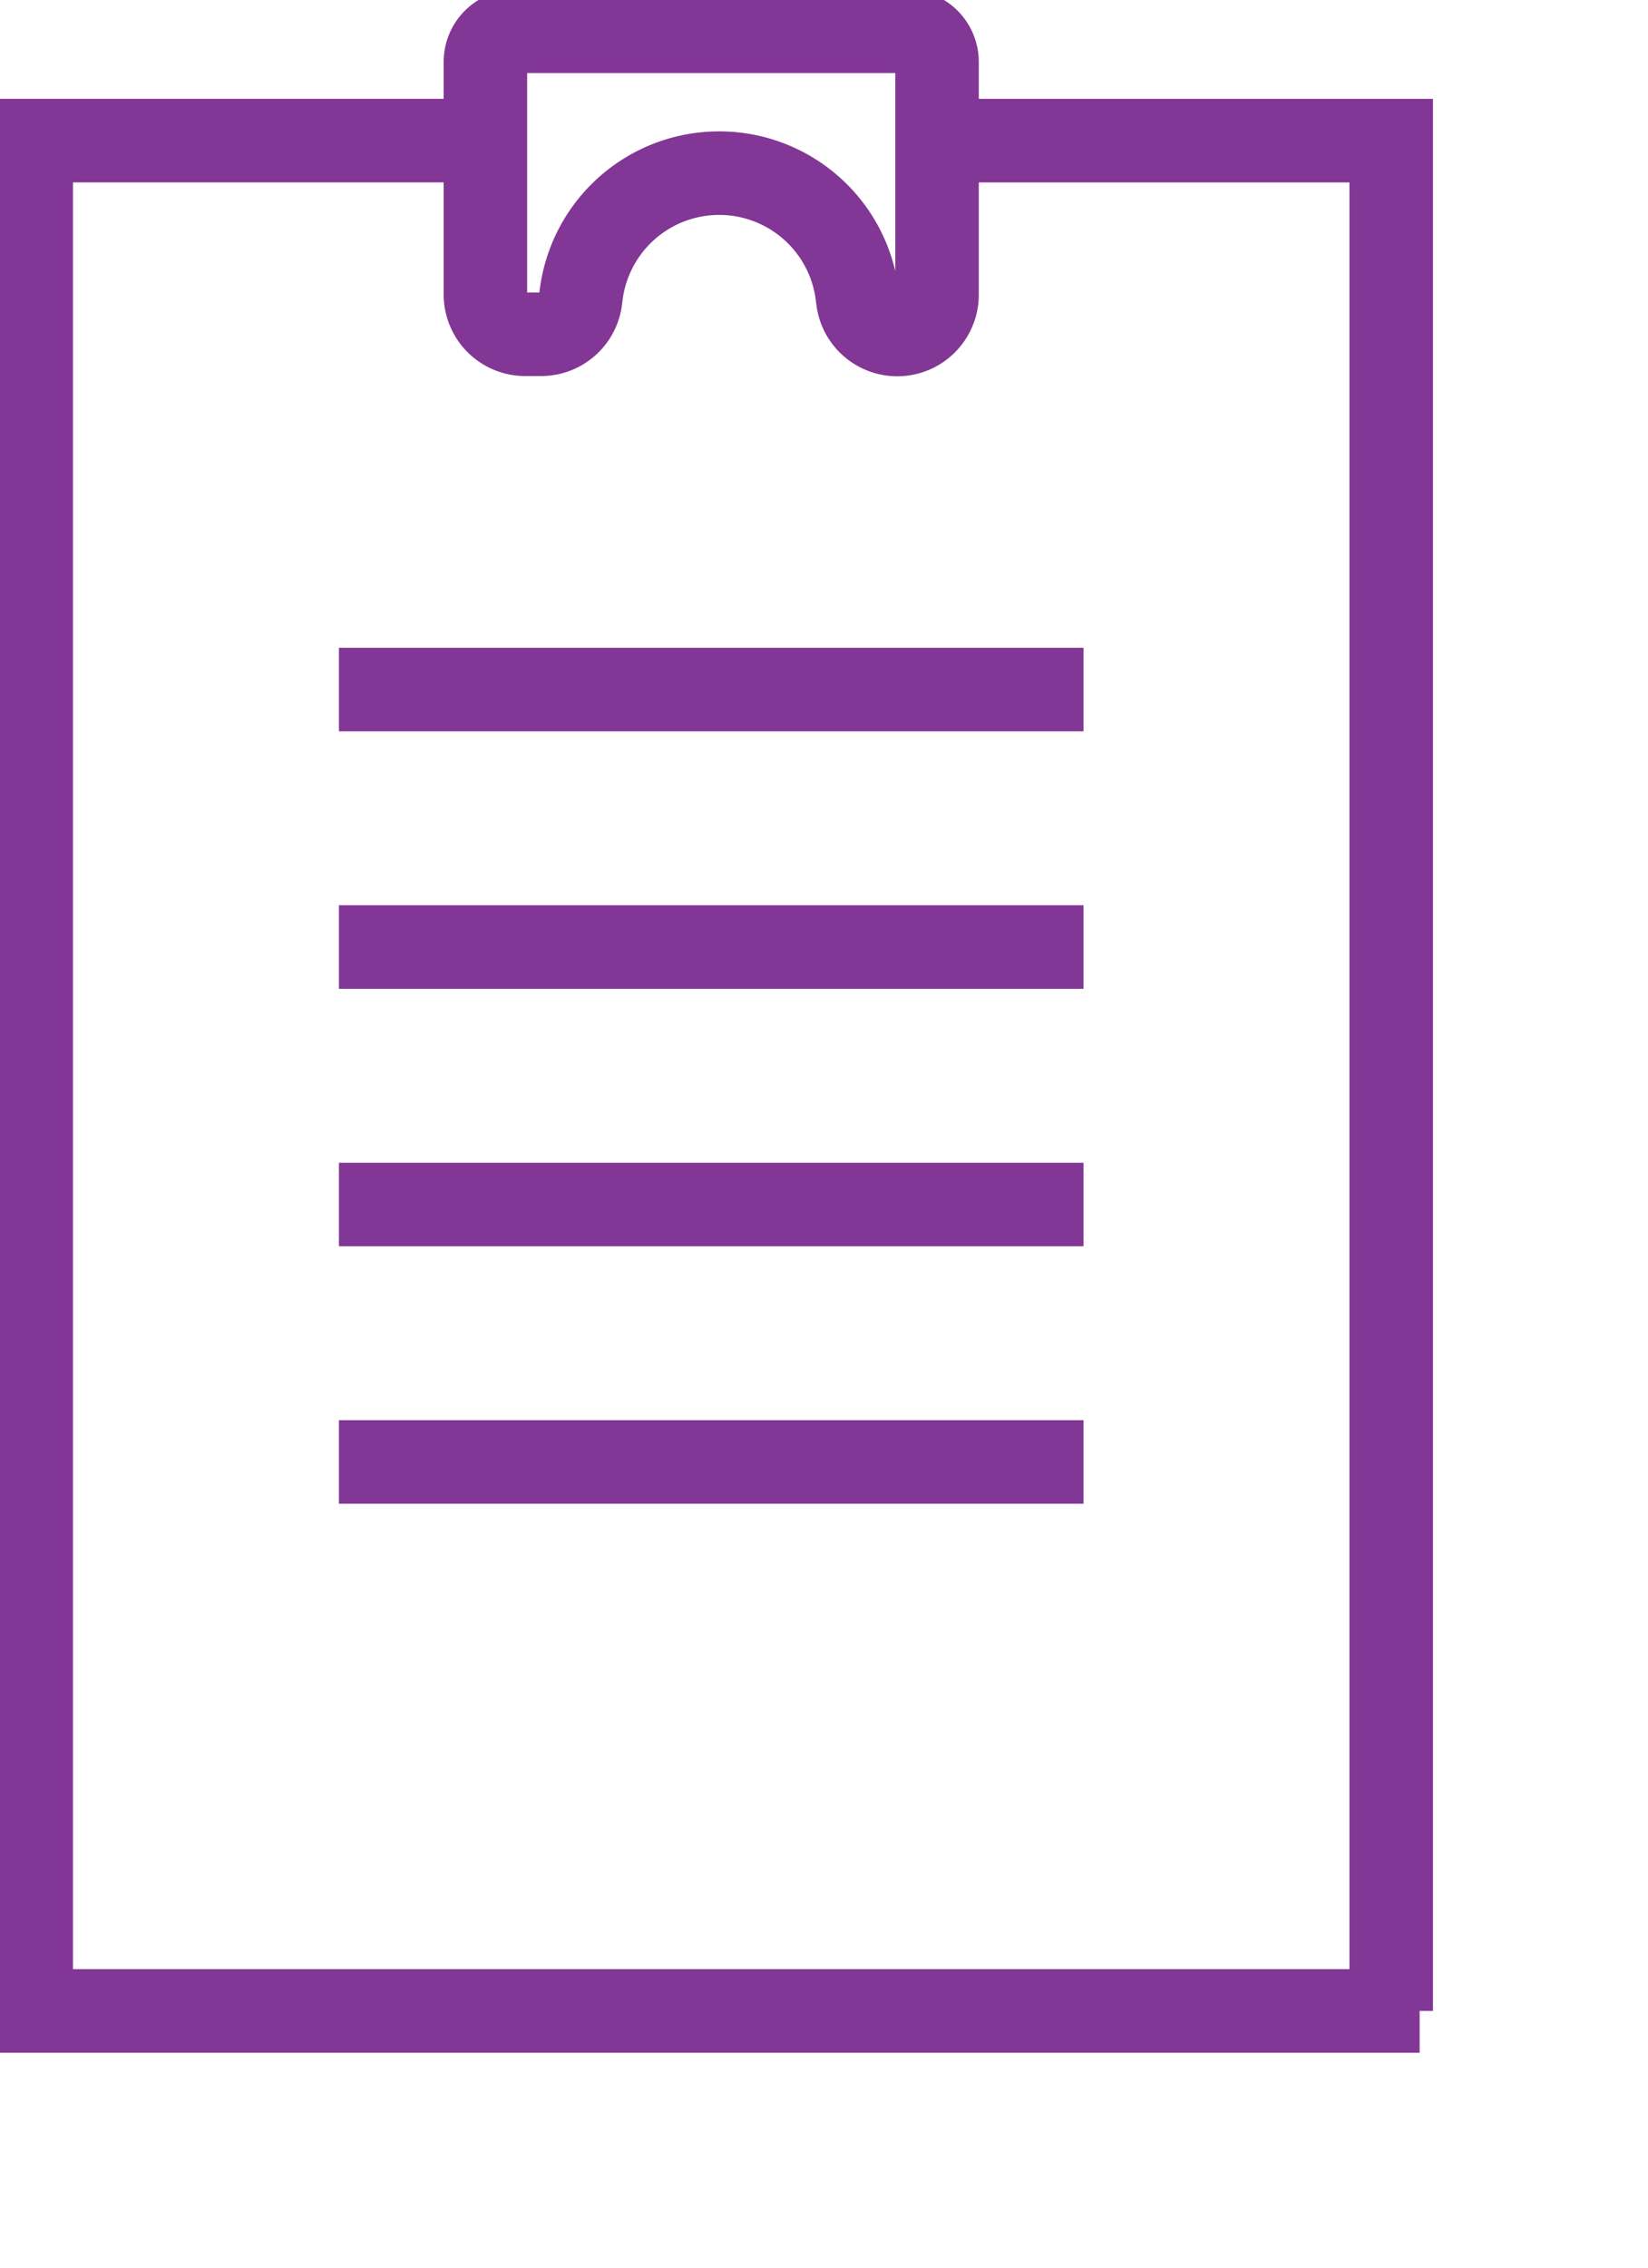 <svg xmlns="http://www.w3.org/2000/svg" xmlns:xlink="http://www.w3.org/1999/xlink" width="59.22" height="81.438" viewBox="0 0 59.22 81.438">
  <defs>
    <clipPath id="clip-path">
      <rect id="Rectangle_496" data-name="Rectangle 496" width="59.22" height="81.438" fill="none" stroke="#707070" stroke-width="3"/>
    </clipPath>
  </defs>
  <g id="Group_1366" data-name="Group 1366" transform="translate(-274.16 -219.149)">
    <g id="Group_997" data-name="Group 997" transform="translate(274.16 219.149)" clip-path="url(#clip-path)">
      <path id="Path_2582" data-name="Path 2582" d="M290.981,220.752v8.35a1.429,1.429,0,0,0,1.428,1.43h.574a1.429,1.429,0,0,0,1.417-1.244l.022-.177a5,5,0,0,1,9.919,0l.022.177a1.429,1.429,0,0,0,2.847-.186v-8.35a1.1,1.1,0,0,0-1.1-1.1H292.084A1.1,1.1,0,0,0,290.981,220.752Zm-5.263,50.273h26.755m-26.755-9.244h26.755m-26.755-9.246h26.755m-26.755-9.246h26.755m-5.263-19.71H323.53v67.159m1.022,0H274.66V223.578h16.321" transform="translate(-273.538 -218.529)" fill="none" stroke="#823695" stroke-miterlimit="10" stroke-width="3"/>
    </g>
  </g>
</svg>
